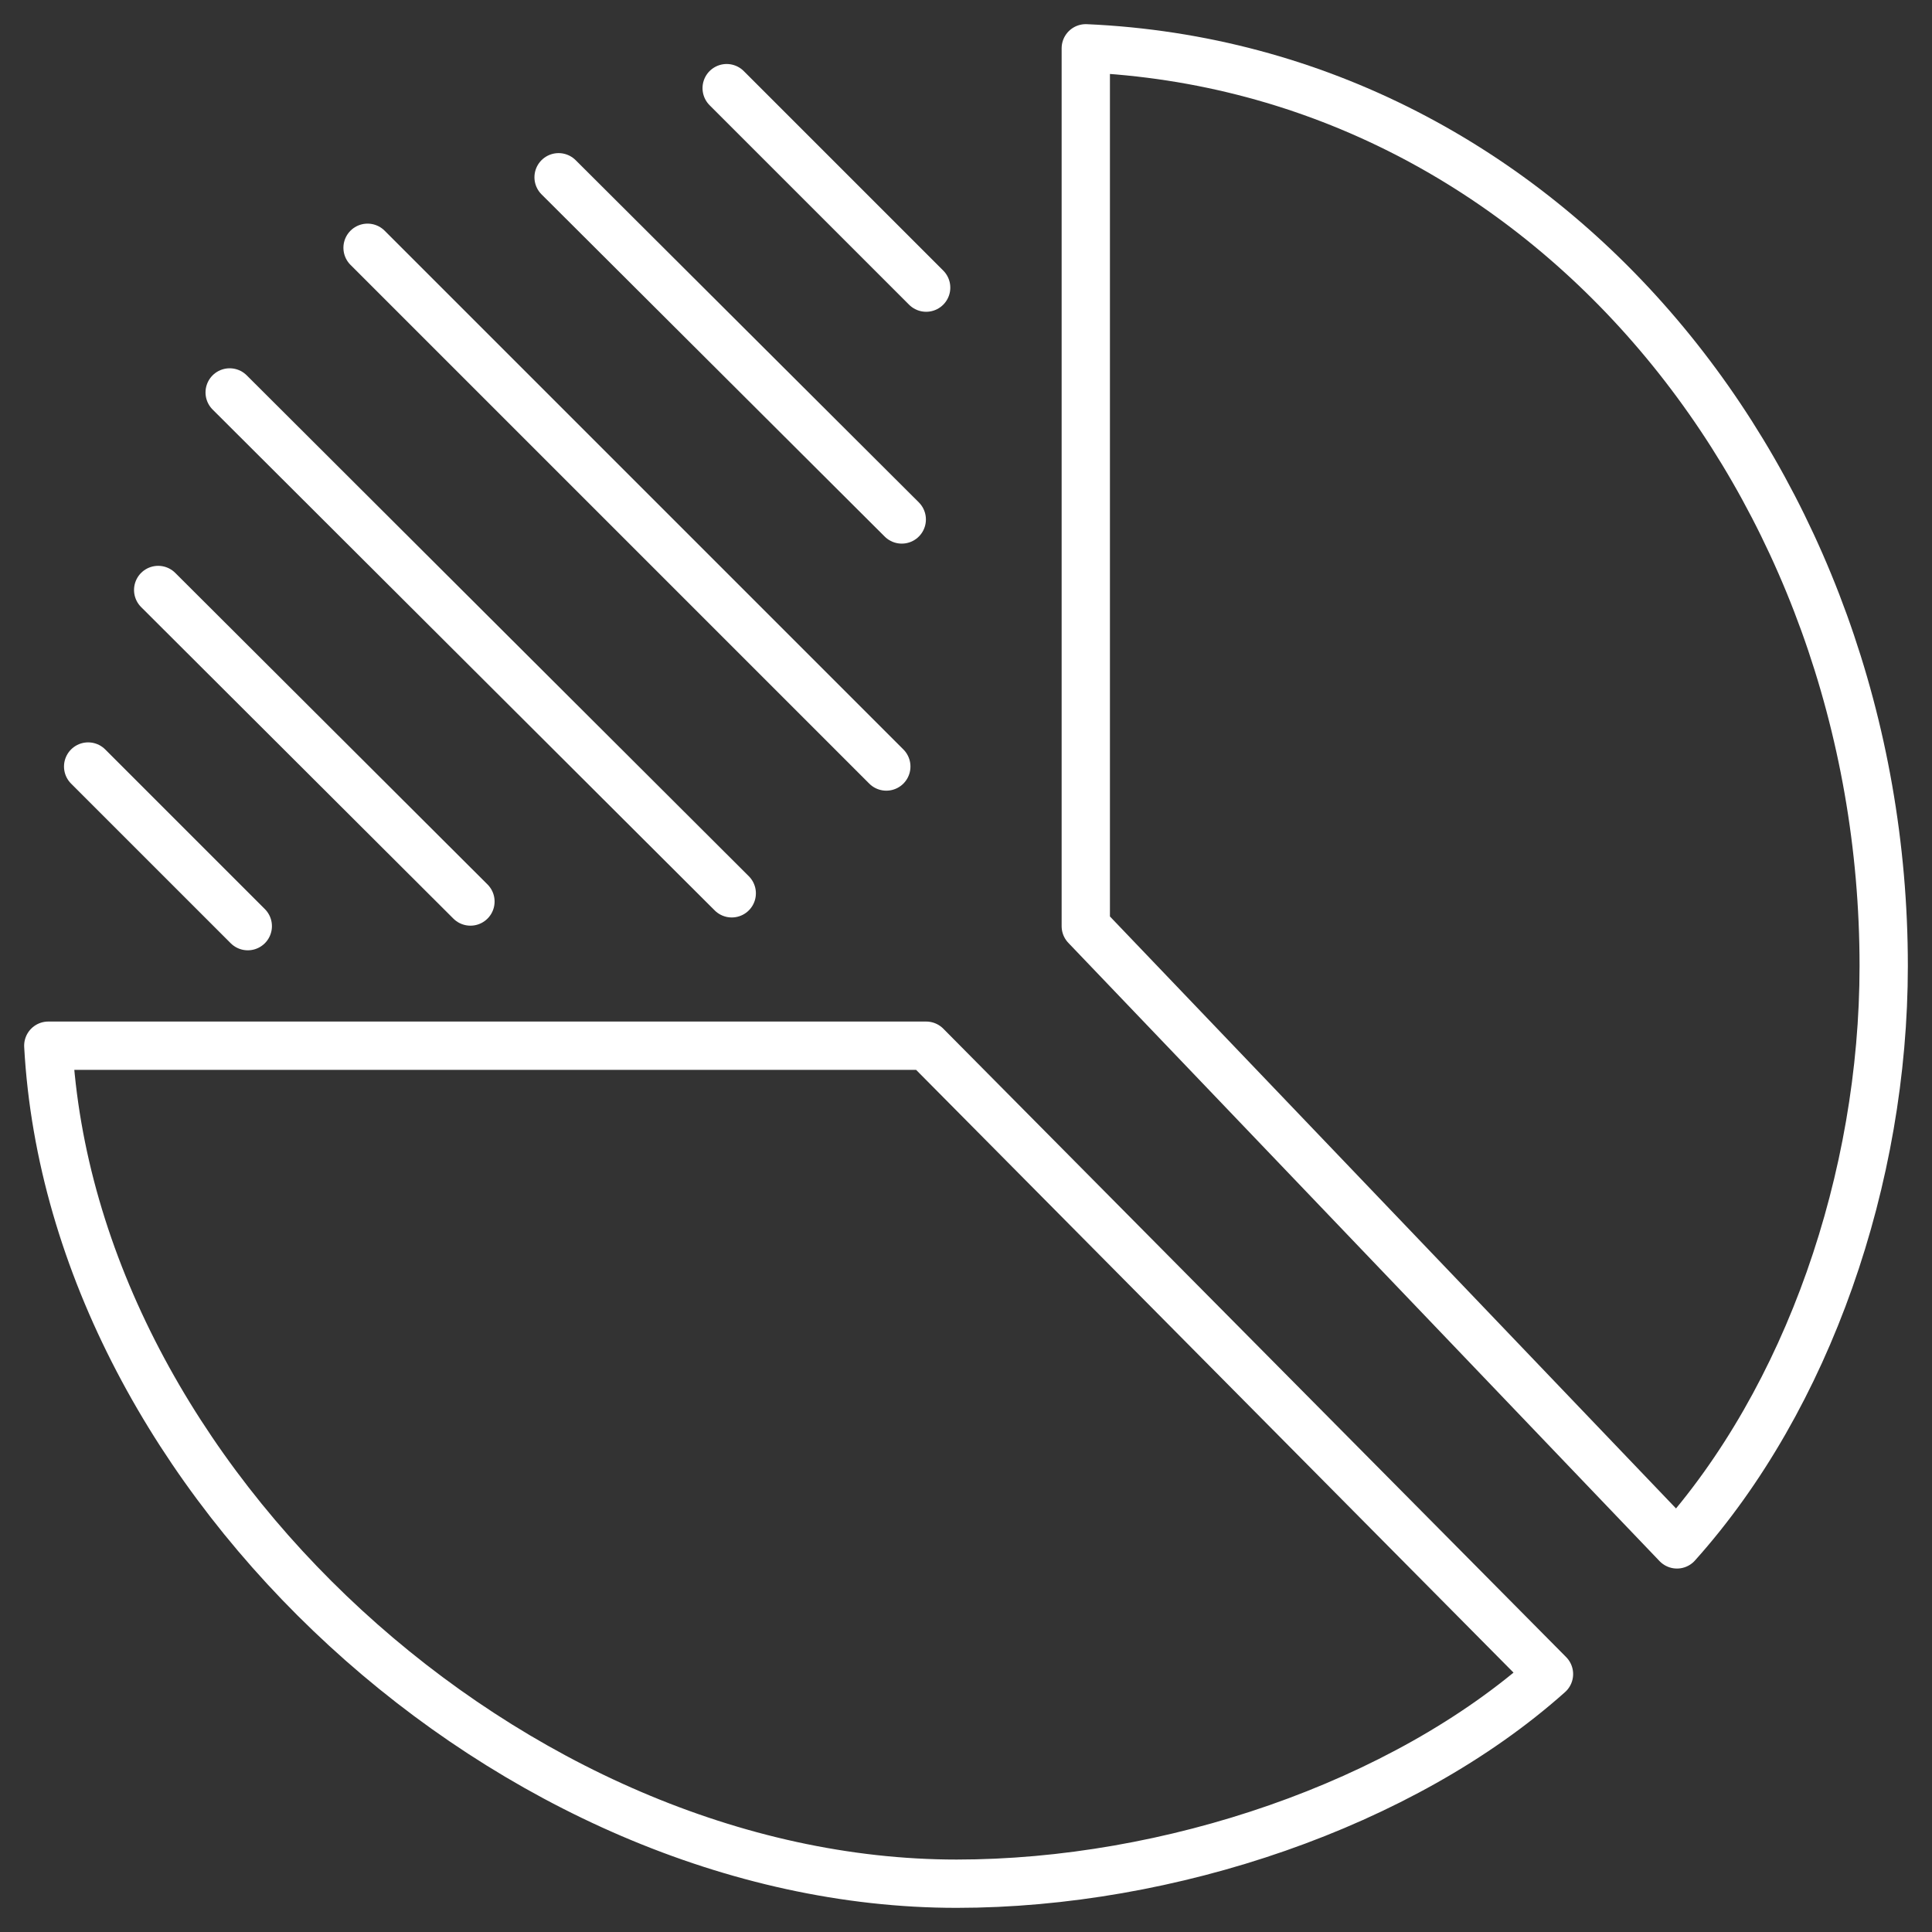 <?xml version="1.0" encoding="utf-8"?>
<!-- Generator: Adobe Illustrator 23.0.4, SVG Export Plug-In . SVG Version: 6.00 Build 0)  -->
<svg version="1.1" id="Layer_1" xmlns="http://www.w3.org/2000/svg" xmlns:xlink="http://www.w3.org/1999/xlink" x="0px" y="0px"
	 viewBox="0 0 80 80" style="enable-background:new 0 0 80 80;" xml:space="preserve">
<rect x="0" y="0" width="80" height="80" fill="#333333" stroke="none"/>
<style type="text/css">
	.st0{display:none;}
	.st1{display:inline;fill:none;stroke:#FFFFFF;stroke-width:2;stroke-linecap:round;stroke-linejoin:round;stroke-miterlimit:10;}
	.st2{display:none;fill:#FFFFFF;}
	.st3{fill:none;stroke:#FFFFFF;stroke-width:2;stroke-linecap:round;stroke-linejoin:round;stroke-miterlimit:10;}
</style>
<rect x="-8" y="-8" class="st0" width="96" height="96"/>
<g class="st0">
	<path class="st1" d="M56.52,2c-0.91,0-1.65,0.74-1.65,1.65v3.3c0,0.91-0.74,1.65-1.65,1.65h-4.96c-0.91,0-1.65-0.74-1.65-1.65v-3.3
		c0-0.91-0.74-1.65-1.65-1.65h-9.91c-0.91,0-1.65,0.74-1.65,1.65v3.3c0,0.91-0.74,1.65-1.65,1.65h-4.96c-0.91,0-1.65-0.74-1.65-1.65
		v-3.3c0-0.91-0.74-1.65-1.65-1.65h-8.26c-0.91,0-1.65,0.74-1.65,1.65v11.57c0,0.91,0.74,1.65,1.65,1.65h49.57
		c0.91,0,1.65-0.74,1.65-1.65V3.65C66.43,2.74,65.7,2,64.78,2H56.52z"/>
	<path class="st1" d="M18.52,61.48c4.57-5.62,8.26-11.57,8.26-18.17s-3.29-13.71-8.26-19.83"/>
	<path class="st1" d="M60.77,23.99c-9.53,11.73-9.53,25.94,0,37.67"/>
	<path class="st1" d="M64.78,78H15.22c-0.91,0-1.65-0.74-1.65-1.65v-6.61c0-0.91,0.74-1.65,1.65-1.65h49.57
		c0.91,0,1.65,0.74,1.65,1.65v6.61C66.43,77.26,65.7,78,64.78,78z"/>
</g>
<path class="st2" d="M16.29,53.82h47.43c0.89,0,1.62-0.56,1.62-1.25V19.76c0-0.69-0.72-1.25-1.62-1.25H16.29
	c-0.89,0-1.62,0.56-1.62,1.25v32.81C14.67,53.26,15.39,53.82,16.29,53.82z M40,24.07c6.68,0,12.09,5.41,12.09,12.09
	S46.68,48.25,40,48.25c-6.68,0-12.09-5.41-12.09-12.09S33.32,24.07,40,24.07z M14.67,60.23c-0.85,0-1.54,0.69-1.54,1.54
	s0.69,1.54,1.54,1.54h10.84c-0.14-0.49-0.21-1-0.21-1.54c0-0.53,0.08-1.05,0.21-1.54H14.67z M35.49,42.68
	c0.14,0.09,0.31,0.14,0.47,0.14c0.16,0,0.31-0.04,0.45-0.12l9.91-5.72c0.29-0.17,0.47-0.48,0.47-0.82c0,0,0-0.01,0-0.01
	c0,0,0,0,0-0.01c-0.01-0.34-0.19-0.65-0.47-0.8l-9.91-5.72c-0.14-0.08-0.29-0.12-0.45-0.12c-0.17,0-0.33,0.05-0.46,0.13
	c-0.28,0.17-0.45,0.48-0.45,0.81v11.44C35.05,42.21,35.22,42.52,35.49,42.68z M73.78,74.16c2.33,0,4.22-1.88,4.22-4.2V10.04
	c0-2.32-1.9-4.2-4.22-4.2H6.23C3.9,5.84,2,7.72,2,10.04v59.92c0,2.32,1.9,4.2,4.23,4.2 M74.16,69.96c0,0.2-0.17,0.36-0.39,0.36H6.23
	c-0.21,0-0.39-0.16-0.39-0.36V10.04c0-0.2,0.17-0.36,0.39-0.36h67.55c0.21,0,0.39,0.16,0.39,0.36V69.96z M65.33,60.23H36.58
	c0.14,0.49,0.21,1,0.21,1.54c0,0.53-0.08,1.05-0.21,1.54h28.75c0.85,0,1.54-0.69,1.54-1.54S66.18,60.23,65.33,60.23z M31.04,58.31
	c-1.9,0-3.45,1.54-3.45,3.45c0,1.9,1.54,3.45,3.45,3.45c1.9,0,3.45-1.54,3.45-3.45C34.49,59.86,32.95,58.31,31.04,58.31z"/>
<g>
	<path class="st3" d="M44.96,38.35l24.48,25.6C74.87,57.89,78,48.77,78,40C78,20.1,64.12,2.85,44.96,2V38.35z"/>
	<path class="st3" d="M38.35,43.3H2C2.99,61.33,21.29,78,39.61,78c8.79,0,18.46-3.26,24.53-8.68L38.35,43.3z"/>
	<line class="st3" x1="10.26" y1="38.35" x2="3.65" y2="31.74"/>
	<line class="st3" x1="19.48" y1="37.33" x2="6.55" y2="24.43"/>
	<line class="st3" x1="30.3" y1="36.99" x2="9.51" y2="16.25"/>
	<line class="st3" x1="36.7" y1="31.74" x2="15.22" y2="10.26"/>
	<line class="st3" x1="37.34" y1="21.51" x2="23.13" y2="7.34"/>
	<line class="st3" x1="38.35" y1="11.91" x2="30.09" y2="3.65"/>
</g>
</svg>
